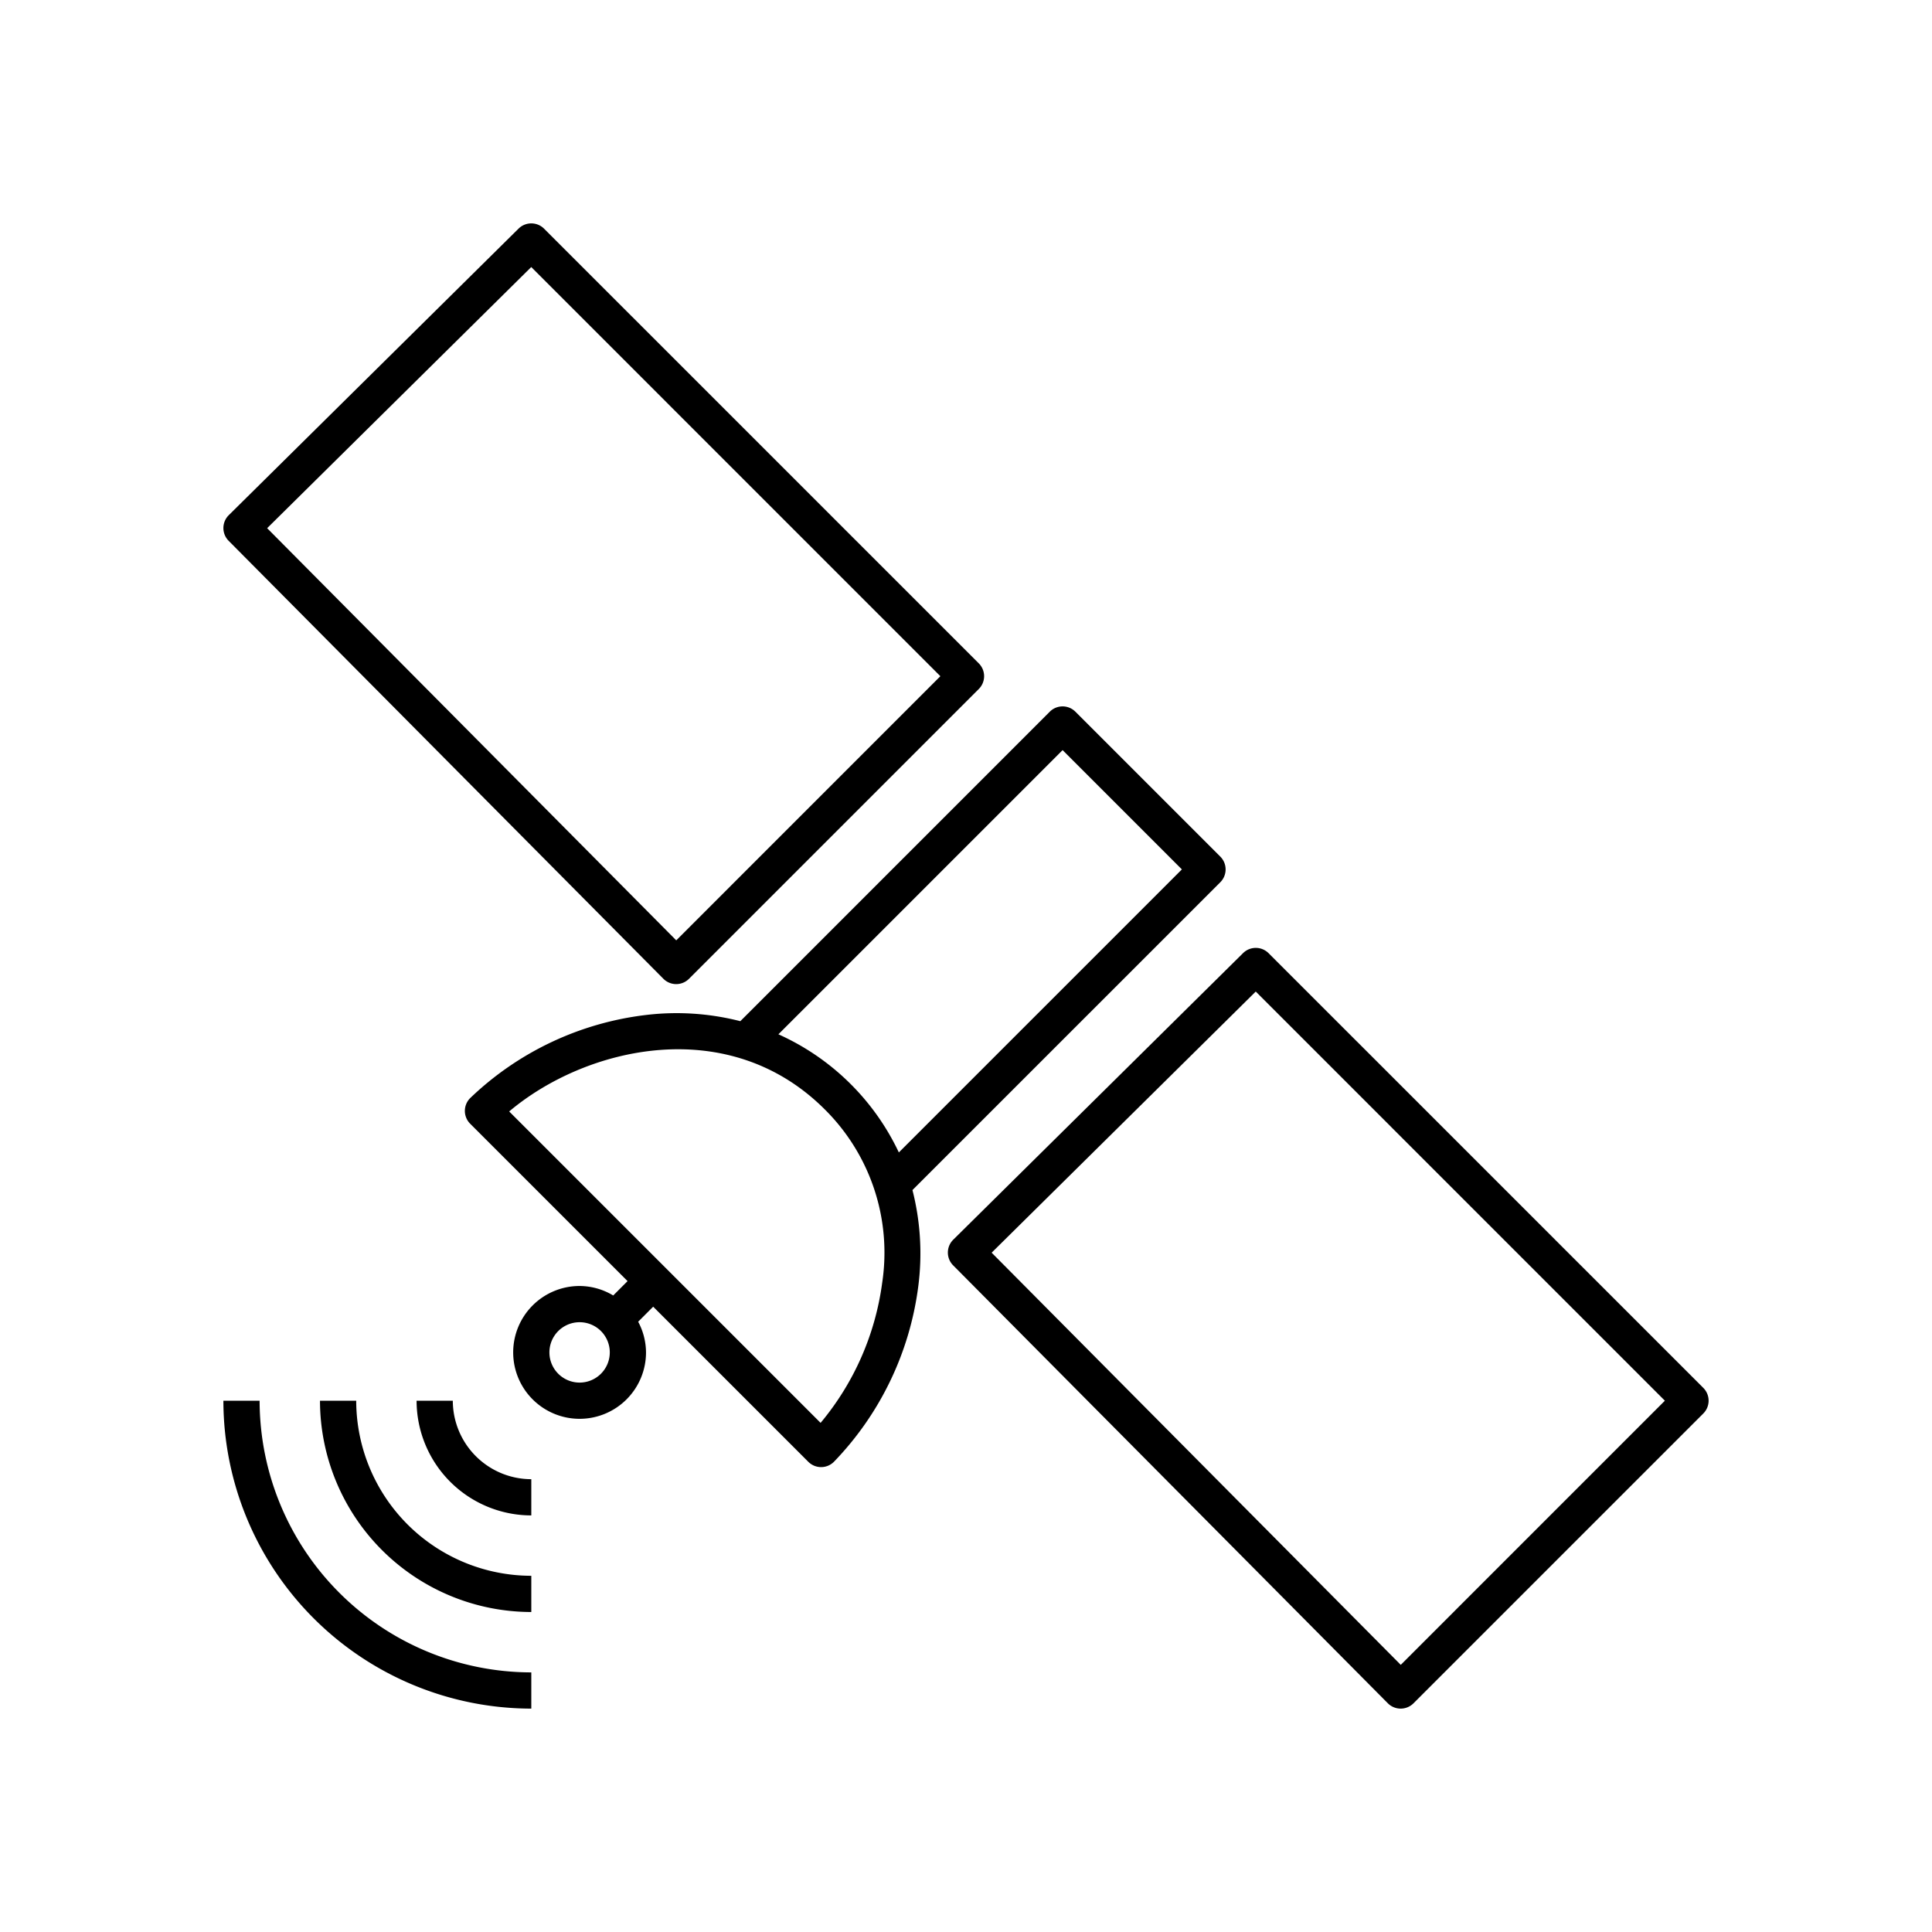 <svg xmlns="http://www.w3.org/2000/svg" viewBox="0 0 80 80"><path d="M22.53,9.47a.75.75,0,0,0-1.058-.003l-12,11.866A.75.75,0,0,0,9.468,22.394l18,18.134A.75.75,0,0,0,27.999,40.75H28a.749.749,0,0,0,.53-.22l12-12a.75.75,0,0,0,0-1.061ZM28.002,38.938,11.062,21.871l10.936-10.813L38.939,28Z"/><path d="M52.53,39.47a.75.75,0,0,0-1.058-.003l-12,11.866a.75.75,0,0,0-.005,1.062l18,18.134A.75.75,0,0,0,57.999,70.75H58a.749.749,0,0,0,.53-.22l12-12a.75.75,0,0,0,0-1.061ZM58.002,68.938,41.062,51.871l10.936-10.813L68.939,58Z"/><path d="M50.75,36a.75.75,0,0,0-.22-.53l-6-6a.75.75,0,0,0-1.061,0L30.655,42.285a10.634,10.634,0,0,0-3.895-.258,12.67,12.67,0,0,0-7.291,3.443.75.75,0,0,0,0,1.061l6.517,6.517-.594.595A2.723,2.723,0,0,0,24,53.25,2.75,2.75,0,1,0,26.75,56a2.718,2.718,0,0,0-.325-1.27l.622-.623,6.423,6.423a.75.75,0,0,0,1.061,0,12.809,12.809,0,0,0,3.489-7.237,10.607,10.607,0,0,0-.237-4.015l12.748-12.747A.75.75,0,0,0,50.75,36ZM24,57.25A1.25,1.25,0,1,1,25.25,56,1.251,1.251,0,0,1,24,57.25Zm12.531-4.144A11.387,11.387,0,0,1,33.979,58.918L21.084,46.023c3.16-2.668,9.063-4.089,13.07-.083A8.349,8.349,0,0,1,36.531,53.106Zm.688-5.386a10.076,10.076,0,0,0-4.987-4.892L44,31.061l4.939,4.939Z"/><path d="M22,61.25A3.254,3.254,0,0,1,18.75,58h-1.5A4.755,4.755,0,0,0,22,62.75Z"/><path d="M14.75,58h-1.5A8.76,8.76,0,0,0,22,66.75v-1.5A7.258,7.258,0,0,1,14.75,58Z"/><path d="M22,70.75v-1.5A11.263,11.263,0,0,1,10.75,58H9.25A12.765,12.765,0,0,0,22,70.75Z"/></svg>